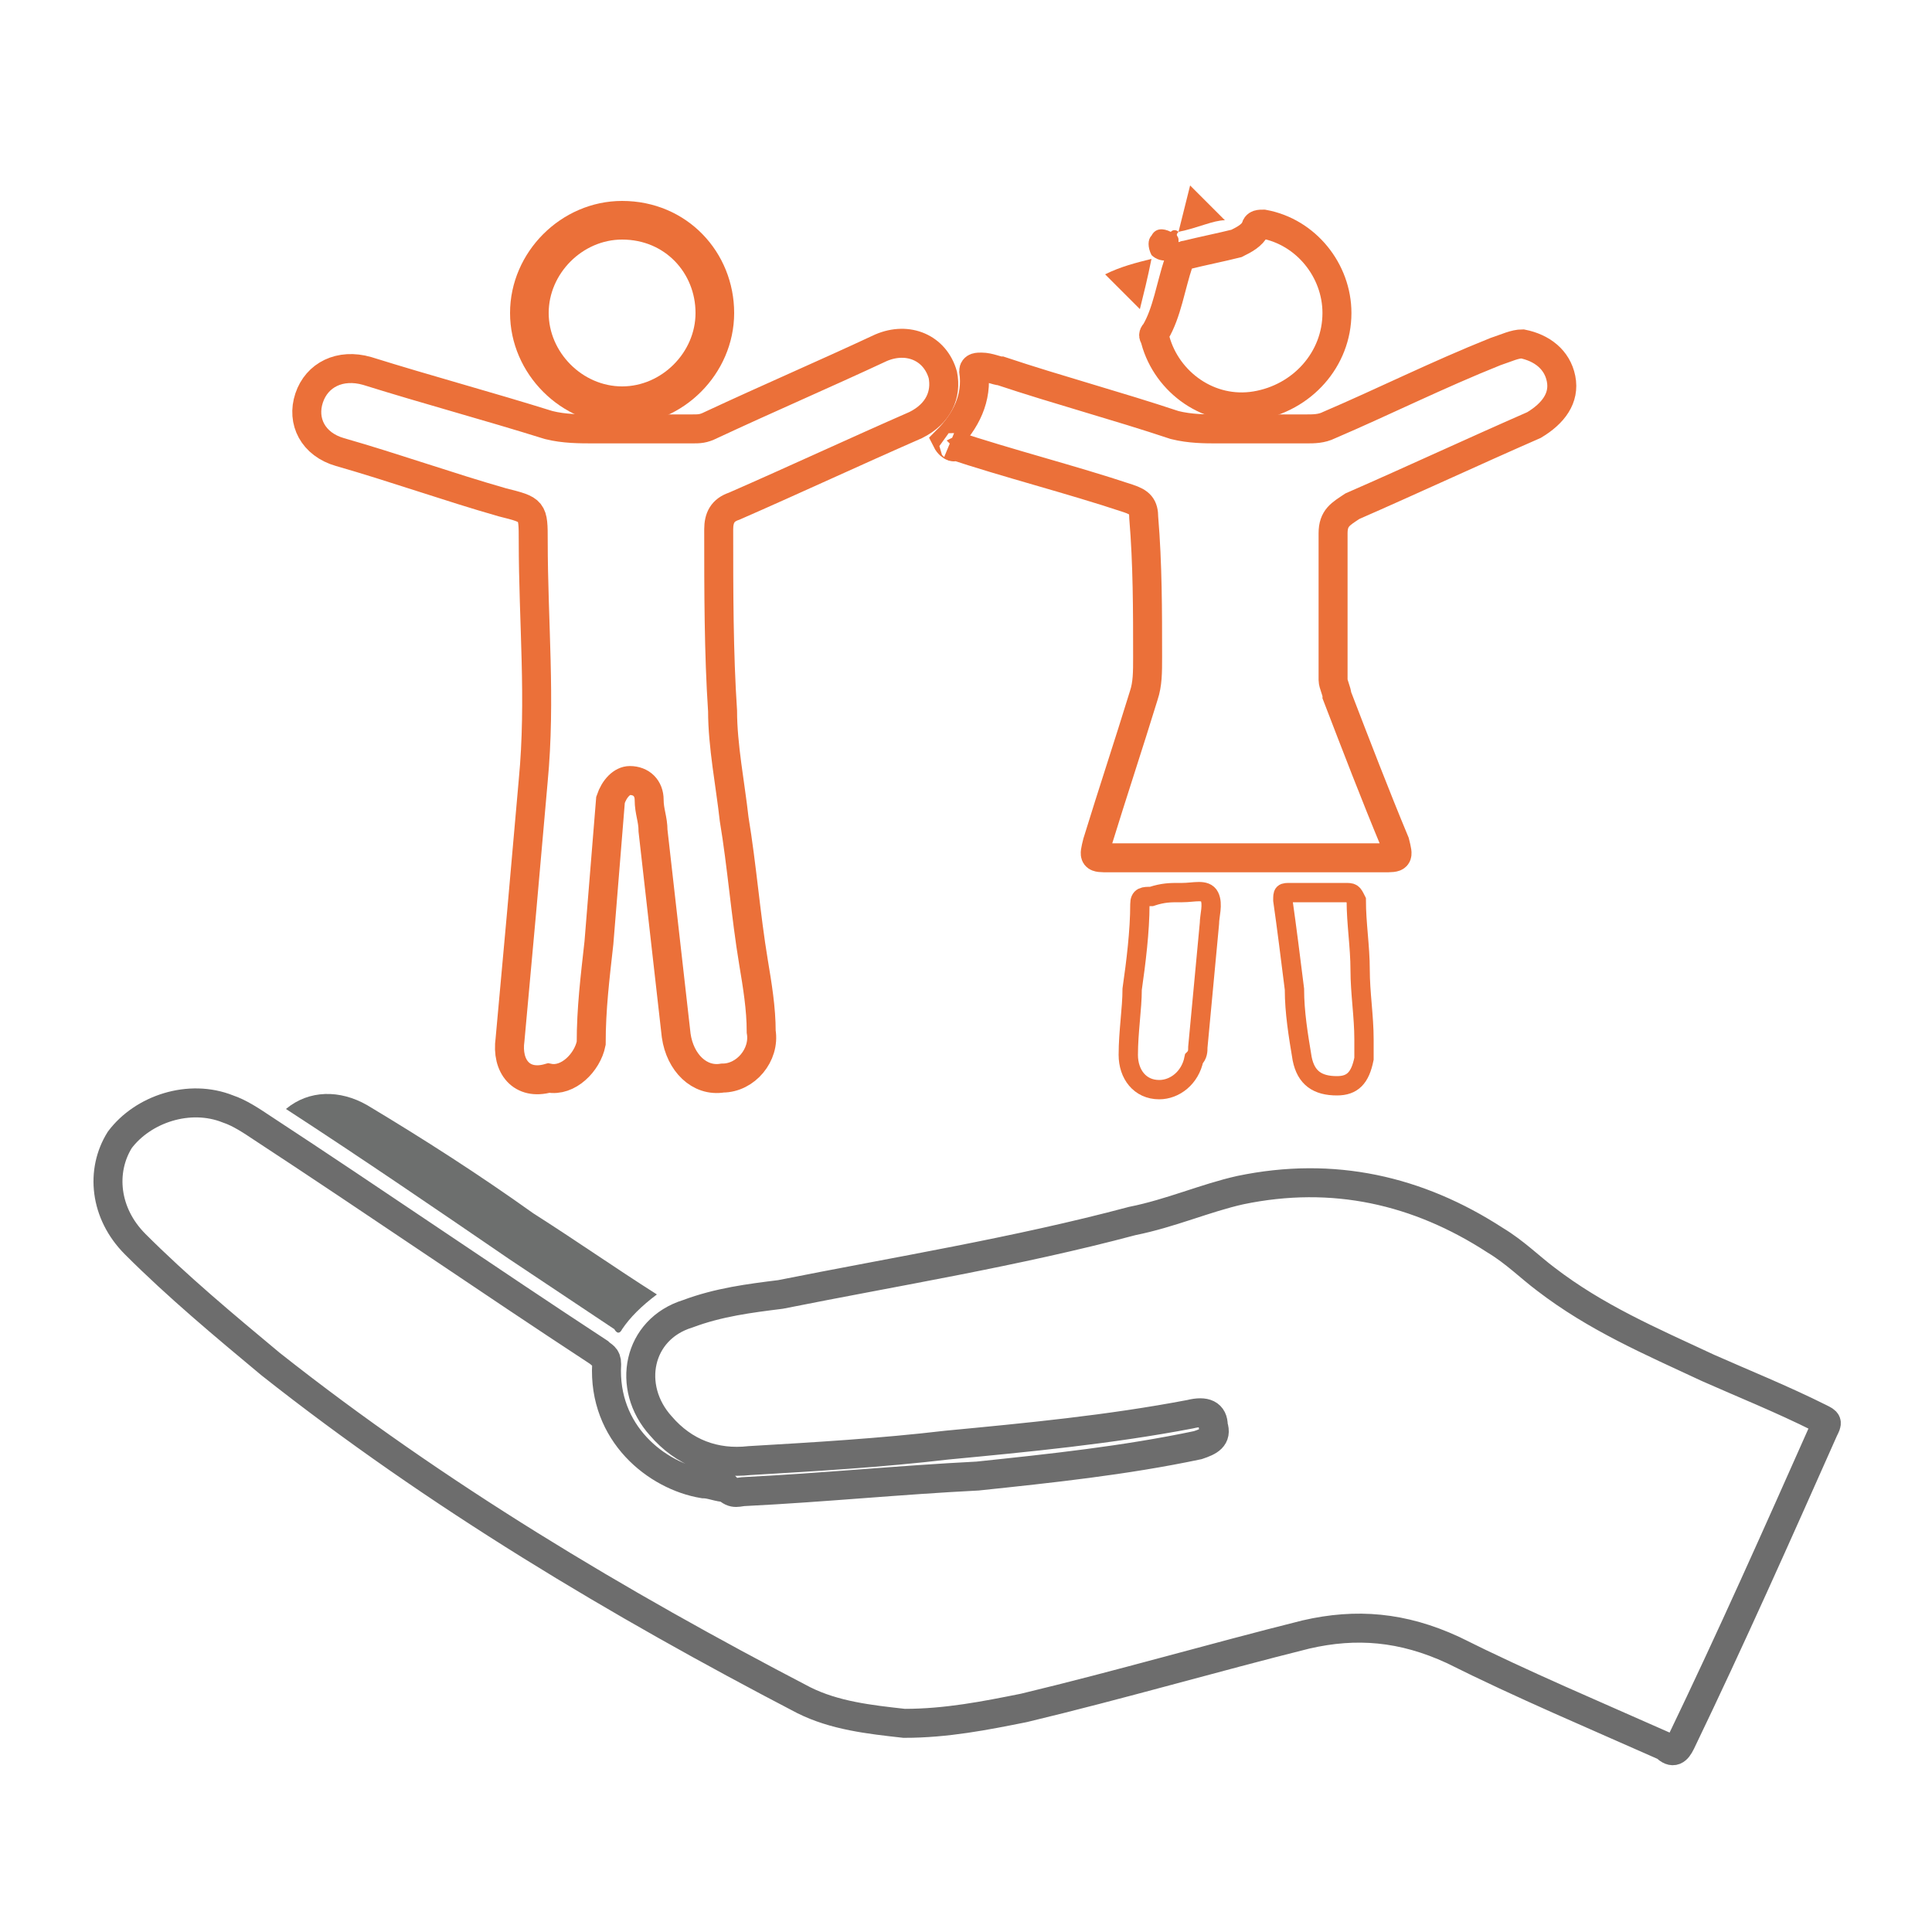 <?xml version="1.0" encoding="utf-8"?>
<!-- Generator: Adobe Illustrator 26.5.0, SVG Export Plug-In . SVG Version: 6.00 Build 0)  -->
<svg version="1.1" id="Layer_1" xmlns="http://www.w3.org/2000/svg" xmlns:xlink="http://www.w3.org/1999/xlink" x="0px" y="0px"
	 viewBox="0 0 50 50" style="enable-background:new 0 0 50 50;" xml:space="preserve">
<style type="text/css">
	.st0{fill:#6D6D6D;}
	.st1{fill:#EB7039;}
	.st2{fill:none;stroke:#6D6D6D;stroke-width:0.75;stroke-miterlimit:10;}
	.st3{fill:none;stroke:#EB7039;stroke-width:0.75;stroke-miterlimit:10;}
	.st4{fill:none;stroke:#EB7039;stroke-miterlimit:10;}
	.st5{fill:#6D6F6E;}
	.st6{fill:none;stroke:#EB7039;stroke-width:0.5;stroke-miterlimit:10;}
</style>
<g>
	<path class="st2" d="M19.3,38.6c2-0.1,4-0.3,6-0.4c1.9-0.2,3.8-0.4,5.7-0.8c0.3-0.1,0.5-0.2,0.4-0.5c0-0.3-0.2-0.4-0.6-0.3
		c-2.1,0.4-4.2,0.6-6.3,0.8c-1.7,0.2-3.4,0.3-5.1,0.4c-0.9,0.1-1.7-0.2-2.3-0.9c-0.9-1-0.6-2.5,0.7-2.9c0.8-0.3,1.6-0.4,2.4-0.5
		c3-0.6,6.1-1.1,9.1-1.9c1-0.2,1.9-0.6,2.8-0.8c2.4-0.5,4.6,0,6.6,1.3c0.5,0.3,0.9,0.7,1.3,1c1.3,1,2.7,1.6,4.2,2.3
		c0.9,0.4,1.9,0.8,2.9,1.3c0.2,0.1,0.2,0.1,0.1,0.3c-1.2,2.7-2.4,5.4-3.7,8.1c-0.1,0.2-0.2,0.3-0.4,0.1c-1.8-0.8-3.7-1.6-5.5-2.5
		c-1.3-0.6-2.5-0.7-3.8-0.4c-2.4,0.6-4.8,1.3-7.3,1.9c-1,0.2-2,0.4-3.1,0.4c-0.9-0.1-1.8-0.2-2.6-0.6C16,41.5,11.3,38.7,7,35.3
		c-1.2-1-2.4-2-3.5-3.1c-0.8-0.8-0.9-1.9-0.4-2.7c0.6-0.8,1.8-1.2,2.8-0.8c0.3,0.1,0.6,0.3,0.9,0.5c2.9,1.9,5.8,3.9,8.7,5.8
		c0.1,0.1,0.2,0.1,0.2,0.3c-0.1,1.8,1.3,2.9,2.5,3.1c0.2,0,0.4,0.1,0.6,0.1C19,38.7,19.1,38.6,19.3,38.6z"/>
	<path class="st3" d="M13.2,26.9c0.1-1.1,0.2-2.2,0.3-3.3c0.1-1.1,0.2-2.3,0.3-3.4c0.2-2.1,0-4.1,0-6.2c0-0.8,0-0.8-0.8-1
		c-1.4-0.4-2.8-0.9-4.2-1.3c-0.7-0.2-1-0.8-0.8-1.4c0.2-0.6,0.8-0.9,1.5-0.7c1.6,0.5,3.1,0.9,4.7,1.4c0.4,0.1,0.8,0.1,1.2,0.1
		c0.8,0,1.7,0,2.5,0c0.2,0,0.3,0,0.5-0.1c1.5-0.7,2.9-1.3,4.4-2c0.7-0.3,1.4,0,1.6,0.7c0.1,0.5-0.1,1-0.7,1.3
		c-1.6,0.7-3.1,1.4-4.7,2.1c-0.3,0.1-0.4,0.3-0.4,0.6c0,1.6,0,3.2,0.1,4.7c0,0.9,0.2,1.9,0.3,2.8c0.2,1.2,0.3,2.5,0.5,3.7
		c0.1,0.6,0.2,1.2,0.2,1.8c0.1,0.6-0.4,1.2-1,1.2c-0.6,0.1-1.1-0.4-1.2-1.1c-0.2-1.8-0.4-3.5-0.6-5.3c0-0.3-0.1-0.5-0.1-0.8
		c0-0.3-0.2-0.5-0.5-0.5c-0.2,0-0.4,0.2-0.5,0.5c-0.1,1.2-0.2,2.5-0.3,3.7c-0.1,0.9-0.2,1.7-0.2,2.6c-0.1,0.5-0.6,1-1.1,0.9
		C13.5,28.1,13.1,27.6,13.2,26.9z"/>
	<path class="st3" d="M24.5,11.4c0.5-0.5,0.8-1.1,0.7-1.8c0-0.1,0.1-0.1,0.2-0.1c0.2,0,0.4,0.1,0.5,0.1c1.5,0.5,3,0.9,4.5,1.4
		c0.4,0.1,0.8,0.1,1.1,0.1c0.8,0,1.6,0,2.3,0c0.2,0,0.4,0,0.6-0.1c1.4-0.6,2.8-1.3,4.3-1.9C39,9,39.2,8.9,39.4,8.9
		c0.5,0.1,0.9,0.4,1,0.9c0.1,0.5-0.2,0.9-0.7,1.2c-1.6,0.7-3.1,1.4-4.7,2.1c-0.3,0.2-0.5,0.3-0.5,0.7c0,1.3,0,2.5,0,3.8
		c0,0.1,0.1,0.3,0.1,0.4c0.5,1.3,1,2.6,1.5,3.8c0.1,0.4,0.1,0.4-0.3,0.4c-2.4,0-4.7,0-7.1,0c-0.4,0-0.4,0-0.3-0.4
		c0.4-1.3,0.8-2.5,1.2-3.8c0.1-0.3,0.1-0.6,0.1-1c0-1.2,0-2.4-0.1-3.6c0-0.3-0.1-0.4-0.4-0.5c-1.5-0.5-3.1-0.9-4.6-1.4
		C24.8,11.6,24.6,11.6,24.5,11.4z"/>
	<path class="st4" d="M18.5,8.1c0,1.3-1.1,2.4-2.4,2.4c-1.3,0-2.4-1.1-2.4-2.4c0-1.3,1.1-2.4,2.4-2.4C17.5,5.7,18.5,6.8,18.5,8.1z"
		/>
	<path class="st3" d="M34.6,8.1c0,1.2-0.9,2.2-2.1,2.4c-1.2,0.2-2.3-0.6-2.6-1.7c0-0.1-0.1-0.1,0-0.2c0.3-0.5,0.4-1.2,0.6-1.8
		c0-0.1,0.1-0.2,0.2-0.2c0.4-0.1,0.9-0.2,1.3-0.3c0.2-0.1,0.4-0.2,0.5-0.4c0-0.1,0.1-0.1,0.2-0.1C33.8,6,34.6,7,34.6,8.1z"/>
	<path class="st5" d="M7.4,28.7c0.6-0.5,1.4-0.5,2.1-0.1c1.5,0.9,2.9,1.8,4.3,2.8c1.1,0.7,2.1,1.4,3.2,2.1c-0.4,0.3-0.7,0.6-0.9,0.9
		c-0.1,0.2-0.2,0-0.2,0c-0.9-0.6-1.8-1.2-2.7-1.8C11.3,31.3,9.4,30,7.4,28.7z"/>
	<path class="st6" d="M30.5,23.1c0,0,0.1,0,0.1,0c0.3,0,0.6-0.1,0.7,0.1c0.1,0.2,0,0.5,0,0.7c-0.1,1.1-0.2,2.1-0.3,3.2
		c0,0.1,0,0.2-0.1,0.3c-0.1,0.5-0.5,0.8-0.9,0.8c-0.5,0-0.8-0.4-0.8-0.9c0-0.6,0.1-1.2,0.1-1.7c0.1-0.7,0.2-1.5,0.2-2.2
		c0-0.2,0.1-0.2,0.3-0.2C30.1,23.1,30.3,23.1,30.5,23.1C30.5,23.1,30.5,23.1,30.5,23.1z"/>
	<path class="st6" d="M34.1,23.1c0.2,0,0.5,0,0.7,0c0.2,0,0.2,0,0.3,0.2c0,0.6,0.1,1.2,0.1,1.8c0,0.6,0.1,1.2,0.1,1.8
		c0,0.2,0,0.3,0,0.5c-0.1,0.5-0.3,0.7-0.7,0.7c-0.5,0-0.8-0.2-0.9-0.7c-0.1-0.6-0.2-1.2-0.2-1.8c-0.1-0.8-0.2-1.6-0.3-2.3
		c0-0.2,0-0.2,0.2-0.2C33.6,23.1,33.8,23.1,34.1,23.1z"/>
	<path class="st1" d="M29.8,6.7c-0.1,0.5-0.2,0.9-0.3,1.3c-0.3-0.3-0.6-0.6-0.9-0.9C29,6.9,29.4,6.8,29.8,6.7z"/>
	<path class="st1" d="M30.5,6c0.1-0.4,0.2-0.8,0.3-1.2c0.3,0.3,0.6,0.6,0.9,0.9C31.4,5.7,31,5.9,30.5,6L30.5,6z"/>
	<path class="st1" d="M30.5,6c-0.1,0.1,0,0.1,0,0.2c0,0.2,0,0.4-0.2,0.5c-0.2,0.1-0.4,0-0.5-0.1c-0.1-0.2-0.1-0.4,0-0.5
		c0.1-0.2,0.3-0.2,0.5-0.1C30.4,5.9,30.5,6,30.5,6C30.5,6,30.5,6,30.5,6z"/>
</g>
</svg>
